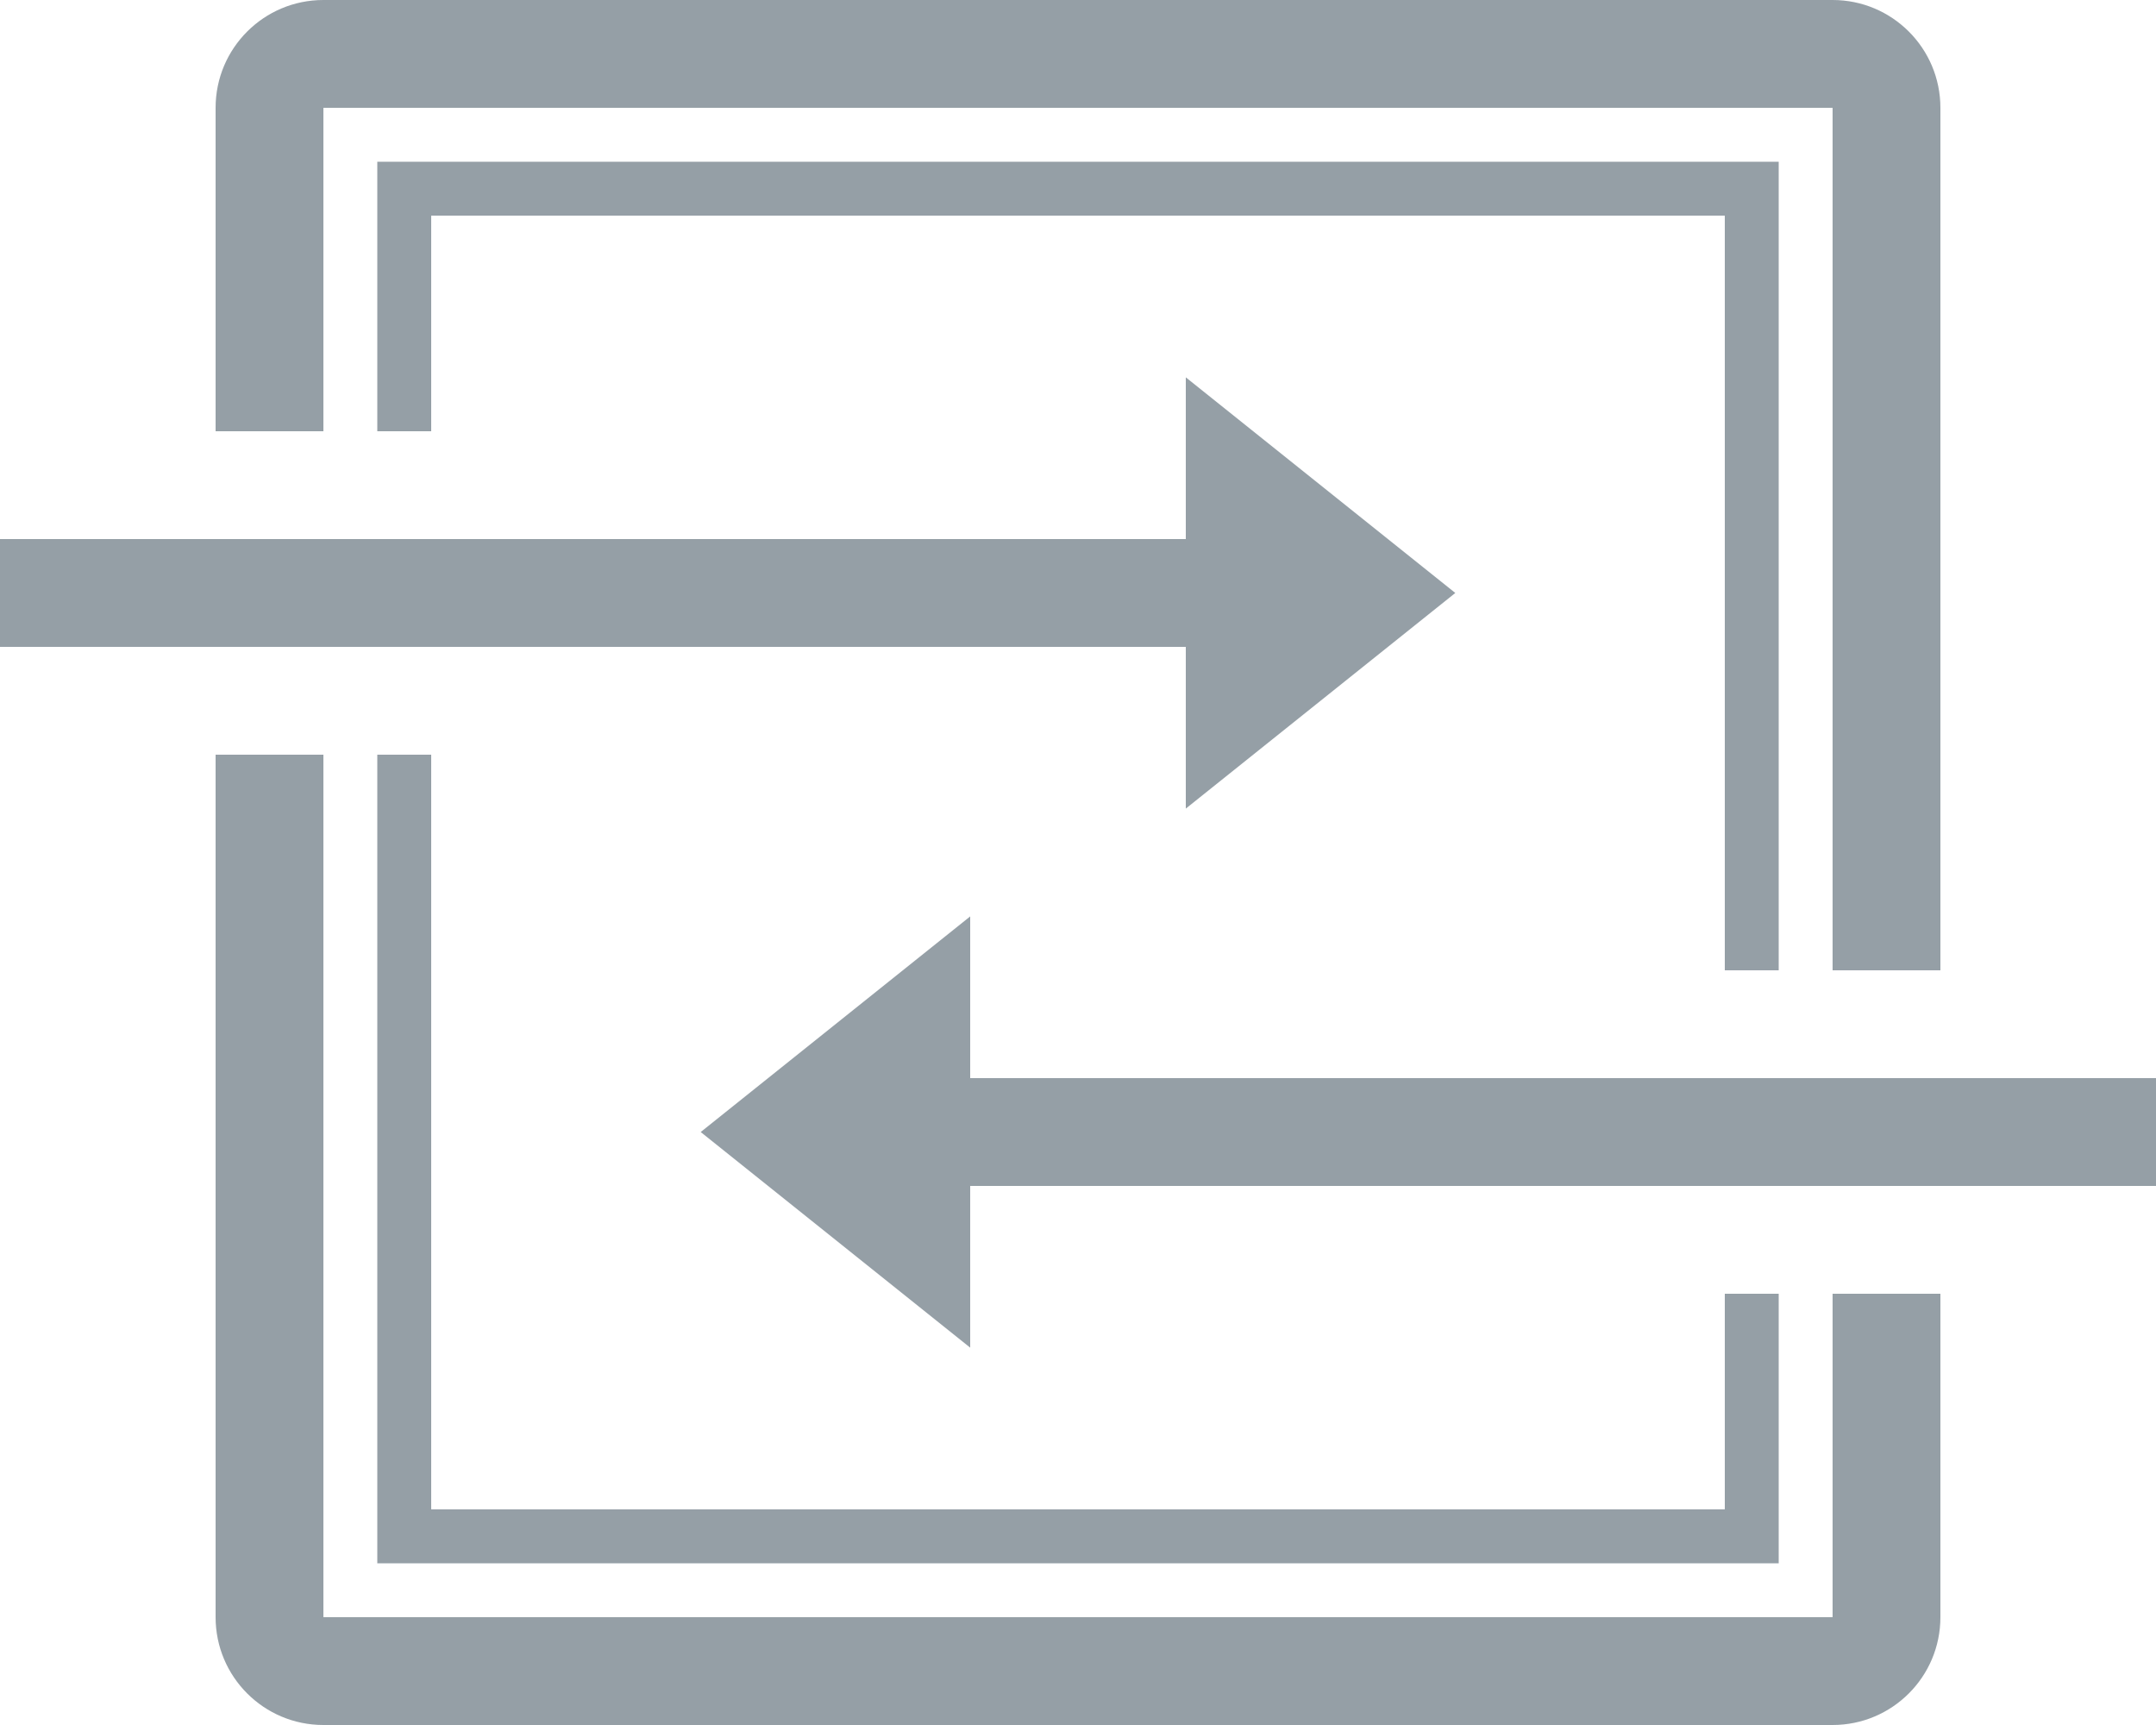 <?xml version="1.0" encoding="UTF-8"?>
<svg width="40px" height="32px" viewBox="0 0 40 32" version="1.1" xmlns="http://www.w3.org/2000/svg" xmlns:xlink="http://www.w3.org/1999/xlink">
    <!-- Generator: Sketch 61 (89581) - https://sketch.com -->
    <title>icn--dataplane</title>
    <desc>Created with Sketch.</desc>
    <g id="Page-1" stroke="none" stroke-width="1" fill="none" fill-rule="evenodd">
        <g id="1st-step" transform="translate(-424, -432)" fill="#959FA6">
            <g id="A-let's-setup-your-app" transform="translate(400, 250)">
                <g id="banner--no-data-planes" transform="translate(0, 158)">
                    <path d="M30,38 L30,54 L58,54 L58,48 L60,48 L60,54 C60,55.105 59.105,56 58,56 L30,56 C28.895,56 28,55.105 28,54 L28,38 L30,38 Z M32,38 L32,52 L56,52 L56,48 L57,48 L57,53 L31,53 L31,38 L32,38 Z M42,41 L42,44 L64,44 L64,46 L42,46 L42,49 L37,45 L42,41 Z M57,27 L57,42 L56,42 L56,28 L32,28 L32,32 L31,32 L31,27 L57,27 Z M58,24 C59.105,24 60,24.895 60,26 L60,42 L58,42 L58,26 L30,26 L30,32 L28,32 L28,26 C28,24.895 28.895,24 30,24 L58,24 Z M46,31 L51,35 L46,39 L46,36 L24,36 L24,34 L46,34 L46,31 Z" id="icn--dataplane"></path>
                </g>
            </g>
        </g>
    </g>
</svg>